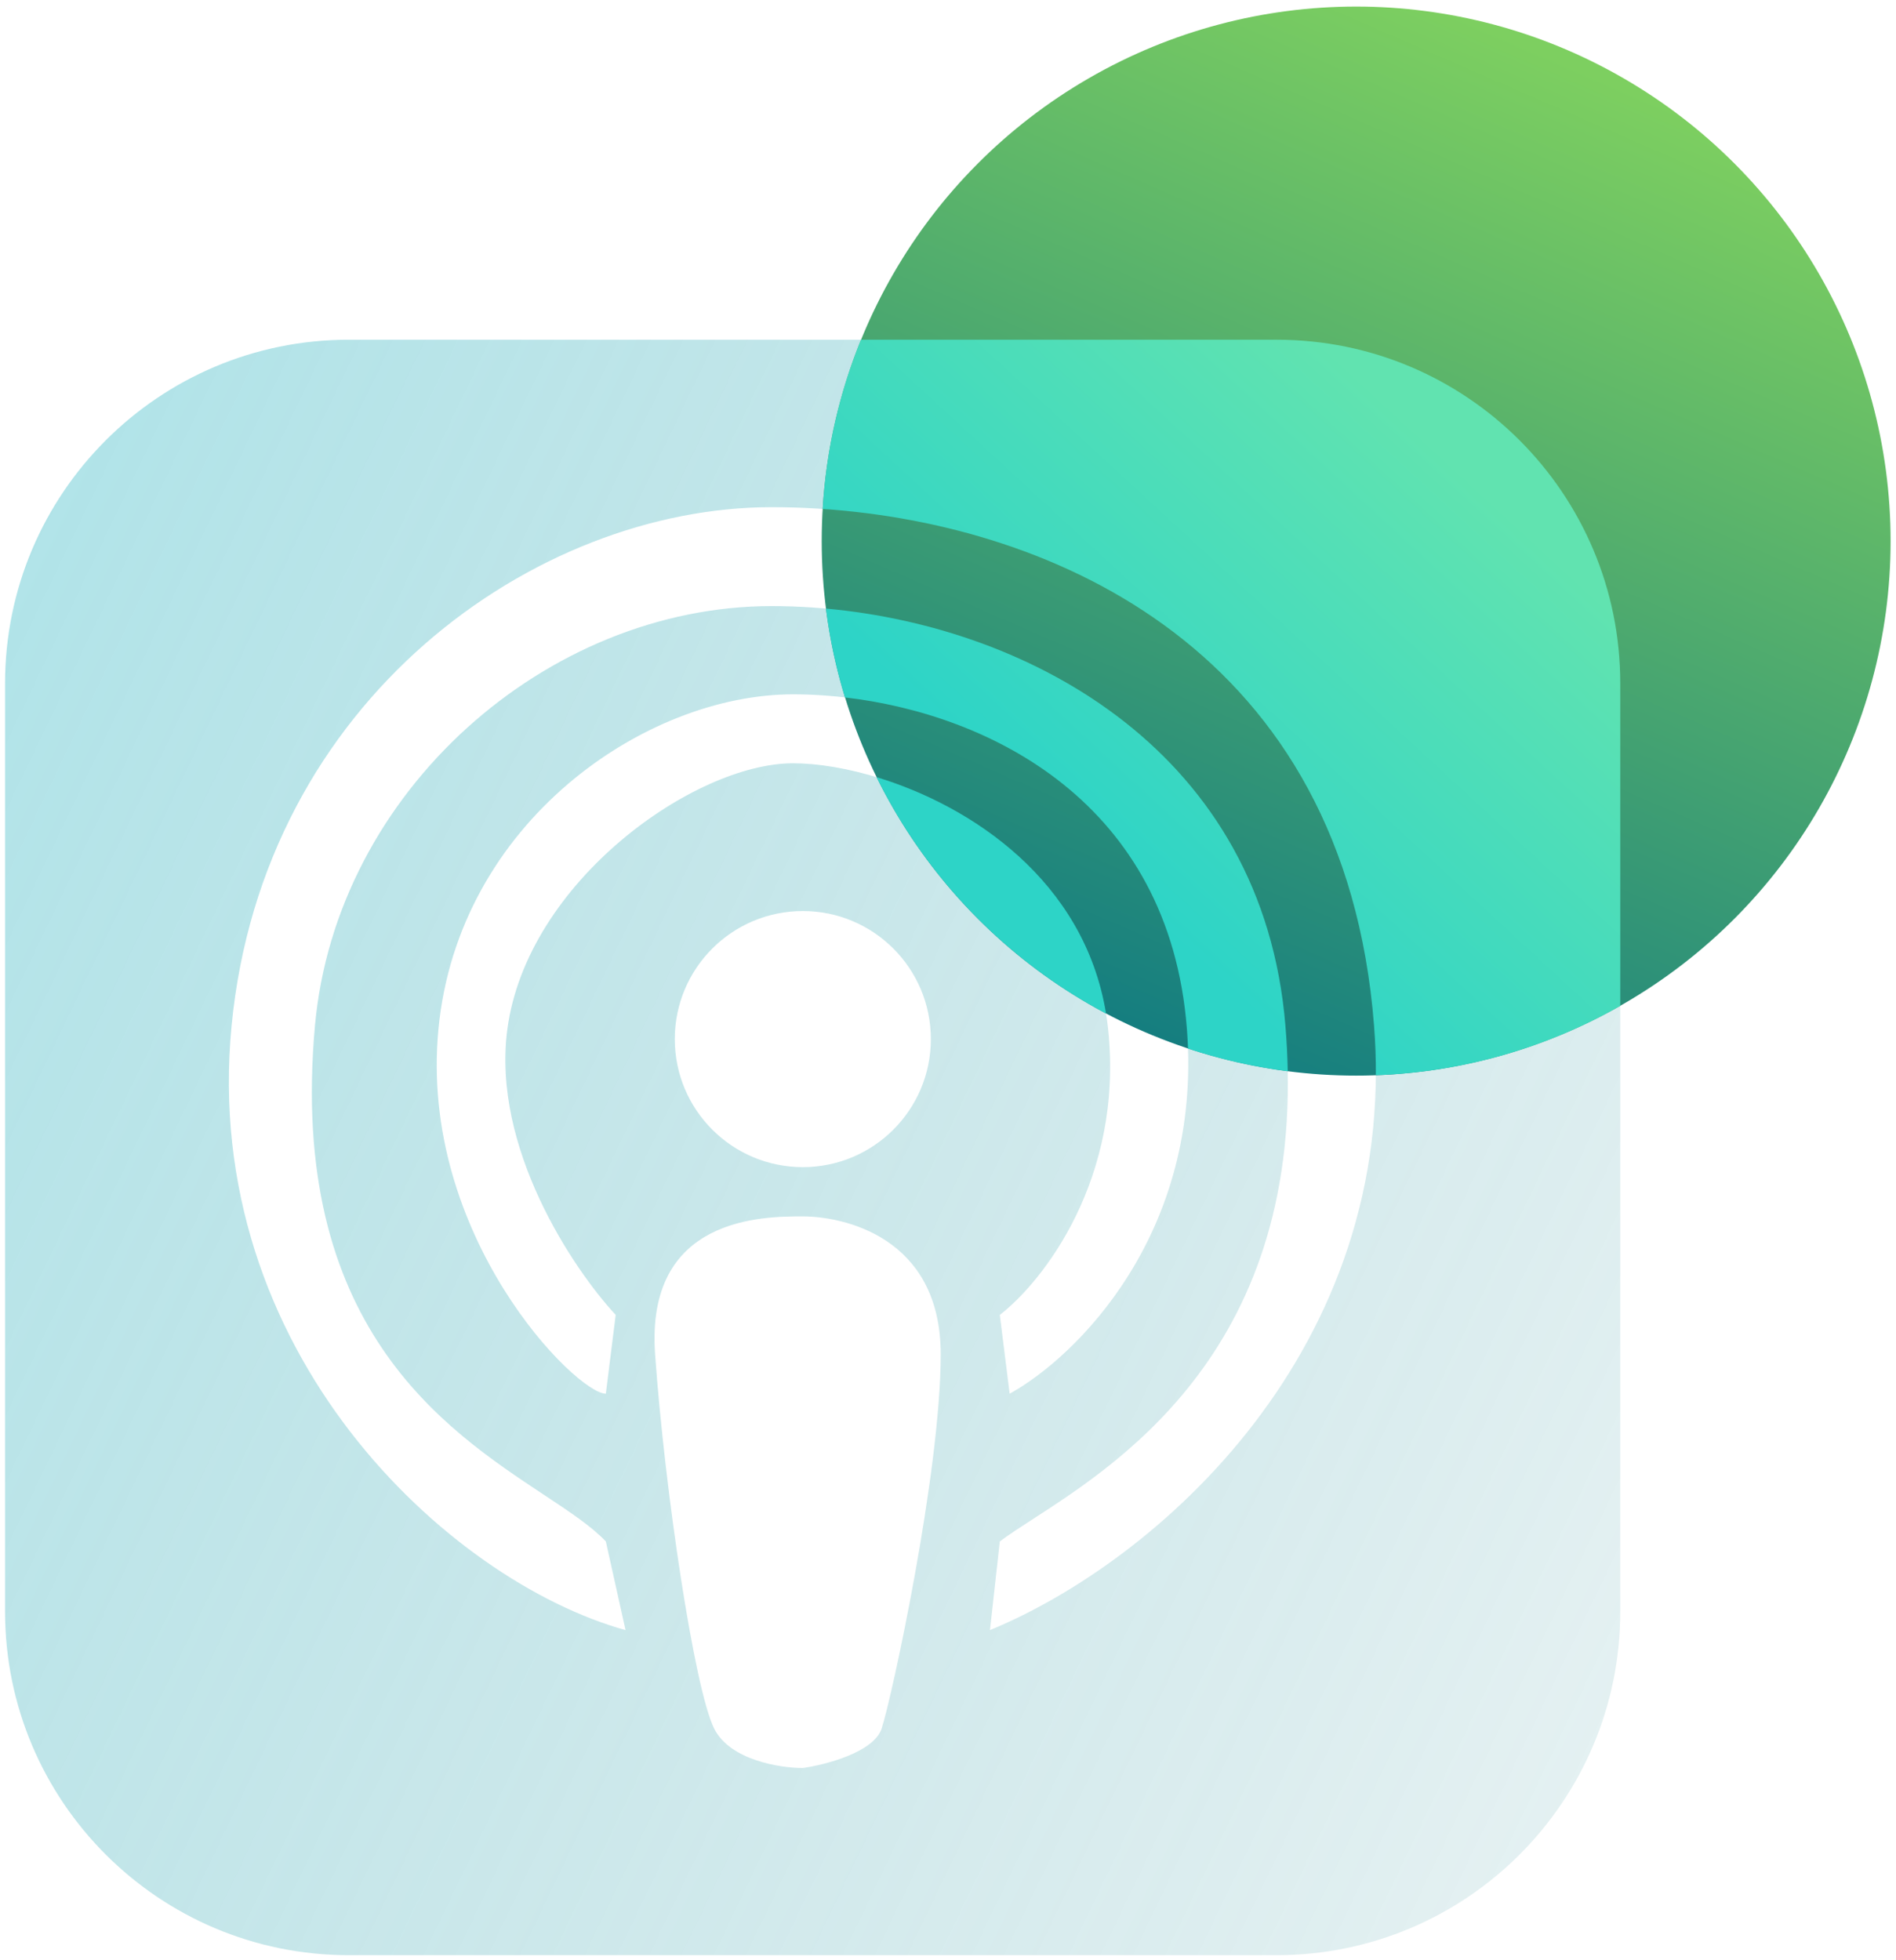 <svg width="149" height="154" viewBox="0 0 149 154" fill="none" xmlns="http://www.w3.org/2000/svg">
<g filter="url(#filter0_b_660_281)">
<path fill-rule="evenodd" clip-rule="evenodd" d="M0.398 53.694C0.398 38.782 12.487 26.694 27.398 26.694H100.331C115.243 26.694 127.331 38.782 127.331 53.694V126.627C127.331 141.538 115.243 153.627 100.331 153.627H27.398C12.487 153.627 0.398 141.538 0.398 126.627V53.694ZM39.871 80.873C38.633 90.16 45.031 99.706 48.385 103.318L47.611 109.51C45.29 109.51 32.906 97.126 34.454 80.873C36.002 64.619 50.708 54.557 62.317 54.557C73.927 54.557 91.728 60.749 93.276 80.873C94.515 96.971 84.505 106.672 79.345 109.51L78.571 103.318C81.925 100.738 88.323 92.637 87.085 80.873C85.537 66.167 70.057 59.975 62.317 59.975C54.577 59.975 41.419 69.263 39.871 80.873ZM42.707 117.428C34.87 112.24 22.625 104.133 24.752 80.589C26.415 62.184 42.967 47.624 60.638 47.624C77.869 47.624 99.097 57.339 101.015 80.589C103.047 105.222 88.44 114.665 81.166 119.366C80.129 120.037 79.24 120.611 78.571 121.12L77.797 128.085C90.954 122.668 109.961 105.984 107.981 80.589C105.506 48.845 79.2 39.852 60.638 39.852C42.077 39.852 20.674 54.95 18.2 80.589C15.725 106.229 35.227 124.215 49.159 128.085L47.611 121.12C46.5 119.939 44.754 118.783 42.707 117.428ZM69.283 135.825C68.664 137.683 64.897 138.663 63.091 138.921C61.285 138.921 57.363 138.302 56.125 135.825C54.577 132.729 52.255 117.25 51.481 106.414C50.707 95.578 59.995 95.578 63.091 95.578C66.187 95.578 73.927 97.126 73.927 106.414C73.927 115.702 70.057 133.503 69.283 135.825ZM63.091 91.708C68.648 91.708 73.153 87.204 73.153 81.647C73.153 76.09 68.648 71.585 63.091 71.585C57.534 71.585 53.029 76.09 53.029 81.647C53.029 87.204 57.534 91.708 63.091 91.708Z" fill="url(#paint0_linear_660_281)" fill-opacity="0.4"/>
</g>
<ellipse cx="106.575" cy="42.516" rx="42" ry="42" fill="url(#paint1_linear_660_281)"/>
<path fill-rule="evenodd" clip-rule="evenodd" d="M67.658 26.694H100.331C115.243 26.694 127.331 38.782 127.331 53.694V79.037C121.63 82.285 115.093 84.236 108.124 84.488C108.131 83.212 108.085 81.913 107.982 80.589C105.68 51.073 82.775 41.226 64.65 39.989C64.928 35.31 65.972 30.837 67.658 26.694ZM64.907 47.819C81.193 49.293 99.254 59.229 101.016 80.589C101.117 81.822 101.177 83.017 101.199 84.175C98.498 83.83 95.877 83.228 93.362 82.395C93.344 81.894 93.316 81.387 93.277 80.873C91.901 62.992 77.694 56.111 66.4 54.799C65.712 52.547 65.209 50.214 64.907 47.819ZM86.92 79.642C85.219 69.214 76.36 63.325 68.882 61.063C72.791 68.991 79.127 75.508 86.92 79.642Z" fill="url(#paint2_linear_660_281)"/>
<defs>
<filter id="filter0_b_660_281" x="-1.602" y="24.694" width="130.933" height="130.933" filterUnits="userSpaceOnUse" color-interpolation-filters="sRGB">
<feFlood flood-opacity="0" result="BackgroundImageFix"/>
<feGaussianBlur in="BackgroundImageFix" stdDeviation="1"/>
<feComposite in2="SourceAlpha" operator="in" result="effect1_backgroundBlur_660_281"/>
<feBlend mode="normal" in="SourceGraphic" in2="effect1_backgroundBlur_660_281" result="shape"/>
</filter>
<linearGradient id="paint0_linear_660_281" x1="0.398" y1="29.536" x2="147.403" y2="100.148" gradientUnits="userSpaceOnUse">
<stop stop-color="#36BAC7"/>
<stop offset="1" stop-color="#298C96" stop-opacity="0.3"/>
</linearGradient>
<linearGradient id="paint1_linear_660_281" x1="133.398" y1="9.345" x2="61.881" y2="173.424" gradientUnits="userSpaceOnUse">
<stop stop-color="#7DCF60"/>
<stop offset="0.486" stop-color="#107A81"/>
<stop offset="1" stop-color="#090909"/>
</linearGradient>
<linearGradient id="paint2_linear_660_281" x1="114.795" y1="36.893" x2="85.981" y2="68.144" gradientUnits="userSpaceOnUse">
<stop stop-color="#61E3B0"/>
<stop offset="1" stop-color="#2DD4C7"/>
</linearGradient>
</defs>
</svg>
